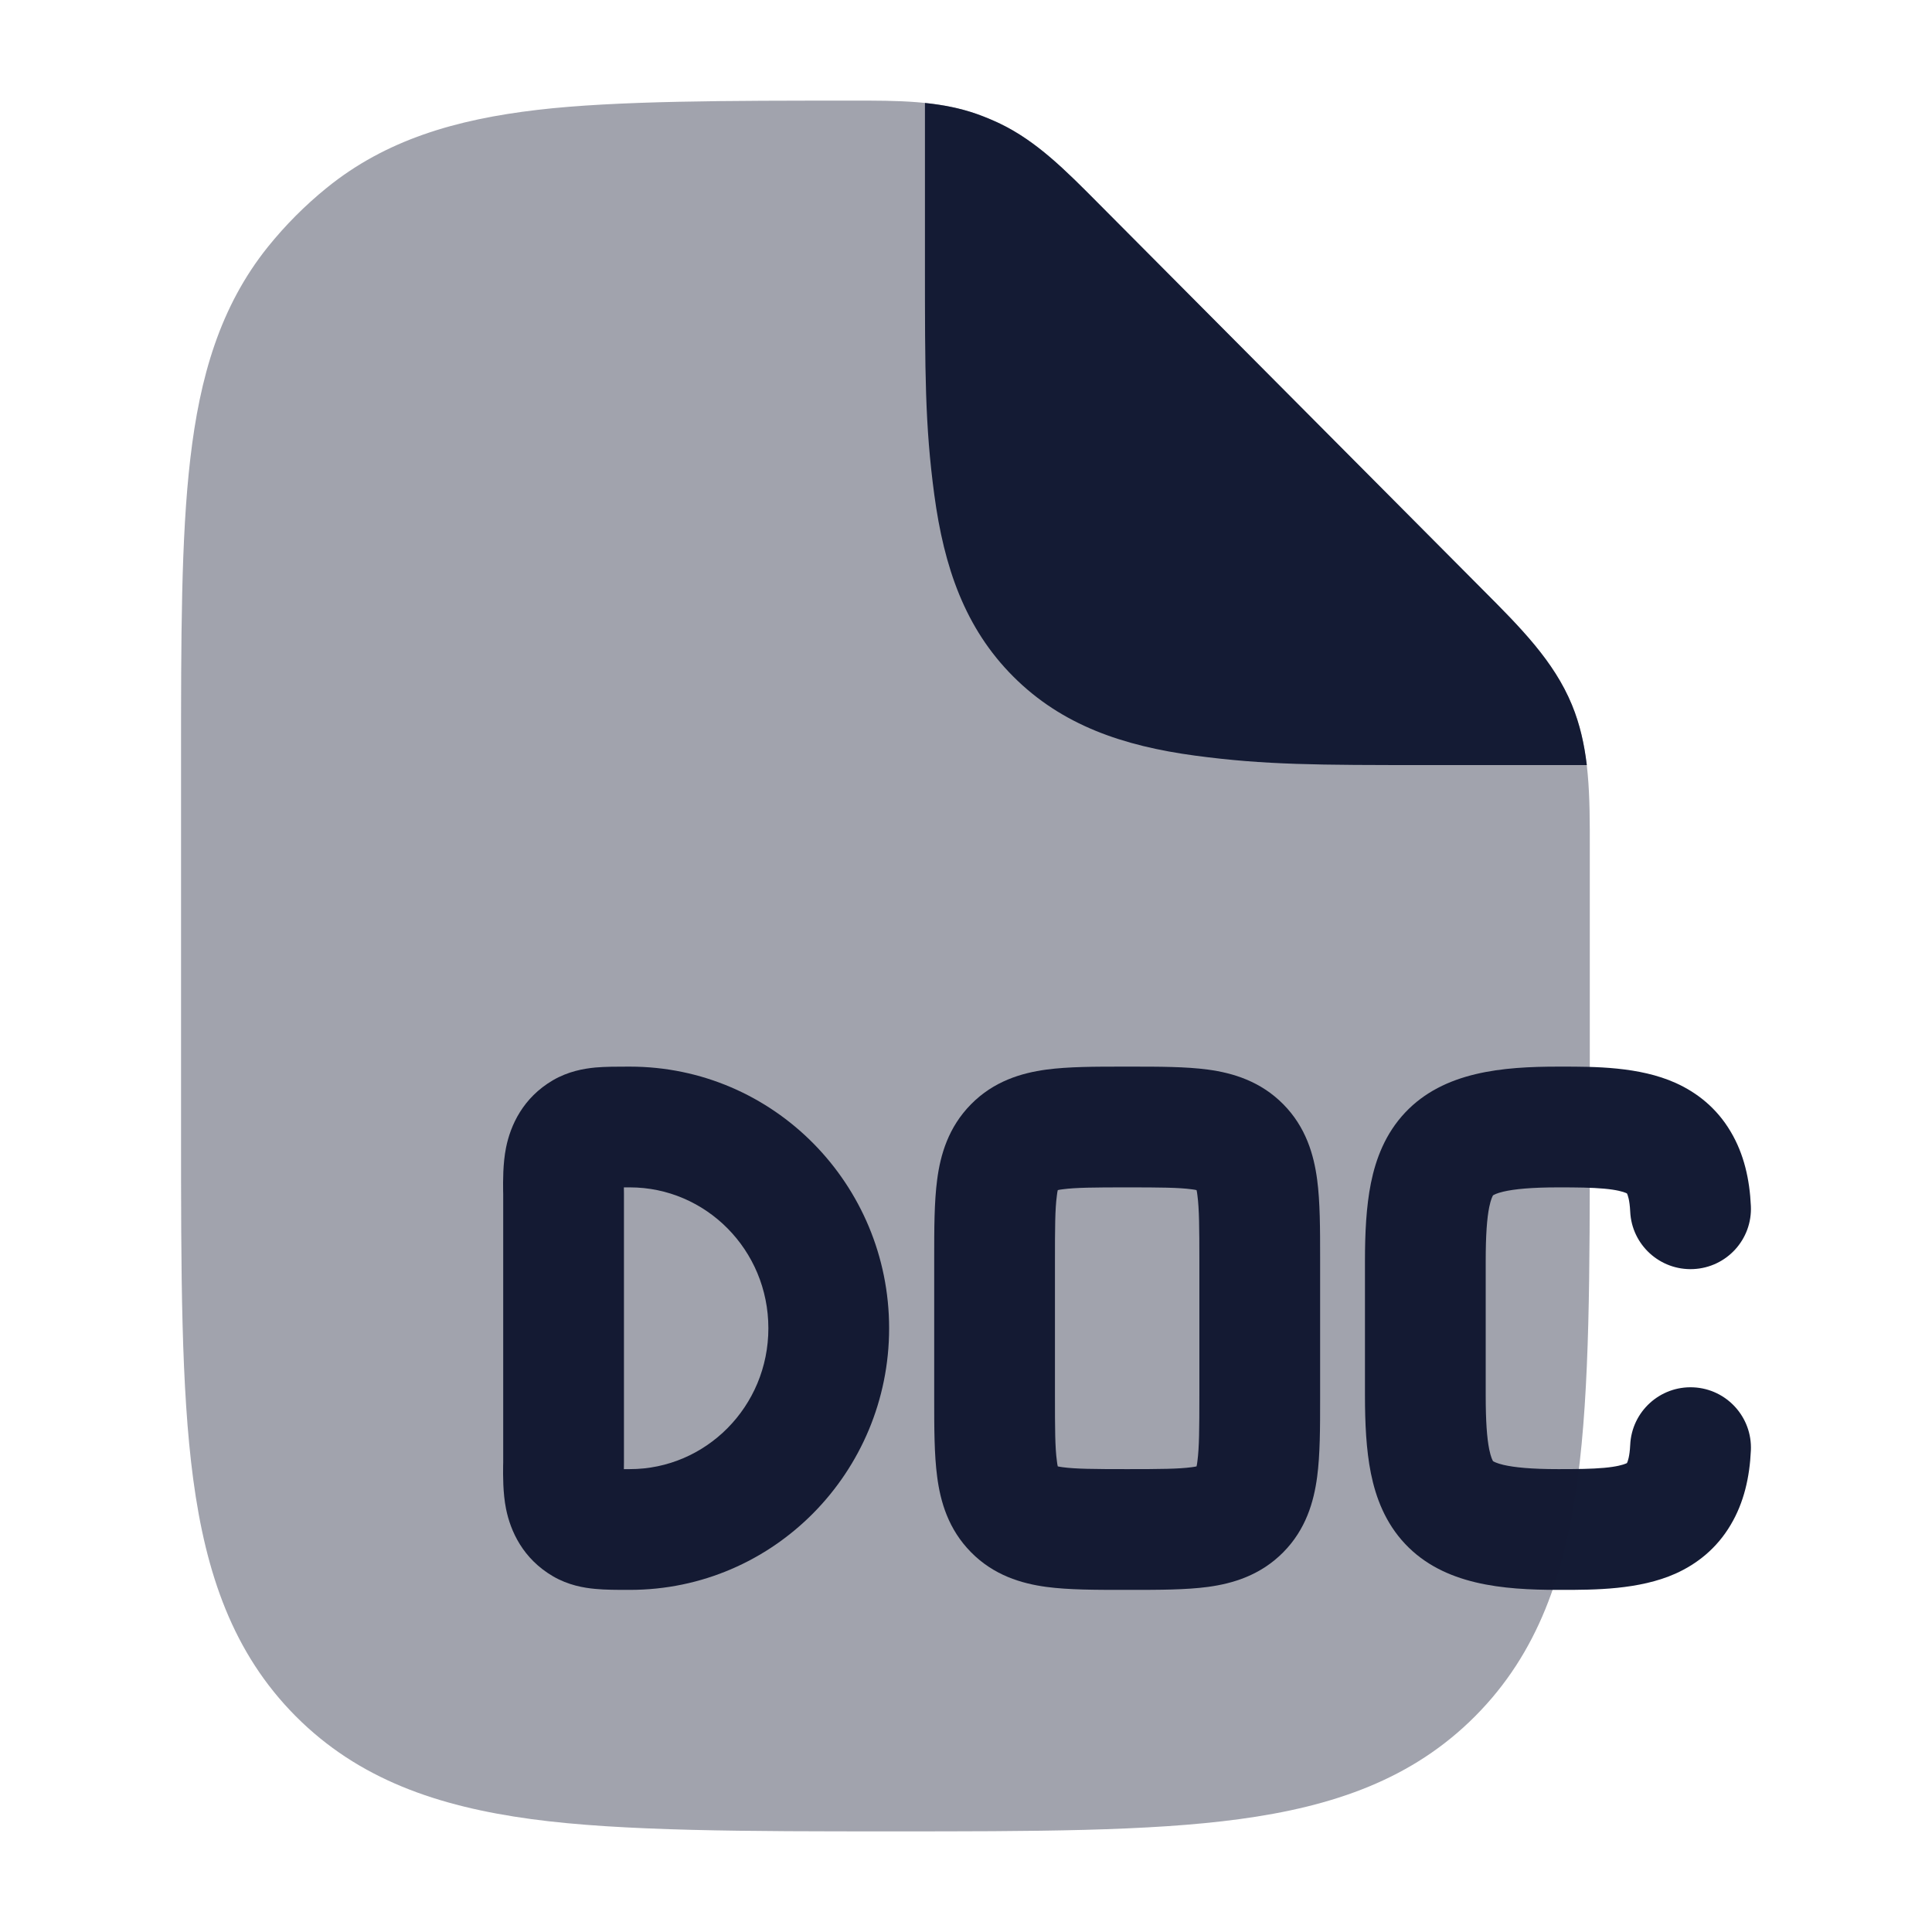 <svg width="24" height="24" viewBox="0 0 24 24" fill="none" xmlns="http://www.w3.org/2000/svg">
<path fill-rule="evenodd" clip-rule="evenodd" d="M7.802 13.25C7.809 13.25 7.817 13.25 7.824 13.25C9.611 13.25 11.045 14.713 11.045 16.5C11.045 18.287 9.611 19.75 7.824 19.75C7.817 19.75 7.809 19.75 7.802 19.75C7.668 19.75 7.521 19.75 7.395 19.738C7.251 19.725 7.06 19.692 6.869 19.581C6.495 19.362 6.342 19.021 6.286 18.743C6.246 18.543 6.249 18.321 6.25 18.21C6.25 18.192 6.251 18.178 6.251 18.167V14.833C6.251 14.822 6.25 14.807 6.25 14.79C6.249 14.679 6.246 14.457 6.286 14.257C6.342 13.979 6.495 13.638 6.869 13.419C7.06 13.308 7.251 13.275 7.395 13.261C7.521 13.25 7.668 13.25 7.802 13.25ZM7.75 14.75L7.75 14.752C7.75 14.778 7.751 14.807 7.751 14.833V18.167C7.751 18.193 7.75 18.222 7.75 18.247L7.75 18.25C7.773 18.25 7.797 18.25 7.824 18.25C8.766 18.25 9.545 17.475 9.545 16.5C9.545 15.525 8.766 14.75 7.824 14.75C7.797 14.75 7.773 14.75 7.75 14.75Z" fill="#141B34"/>
<path fill-rule="evenodd" clip-rule="evenodd" d="M13.96 13.25C13.974 13.25 13.988 13.25 14.002 13.25C14.016 13.25 14.03 13.25 14.044 13.25C14.396 13.25 14.731 13.25 15.007 13.287C15.316 13.329 15.658 13.431 15.941 13.717C16.223 14.002 16.321 14.345 16.362 14.653C16.399 14.93 16.399 15.268 16.399 15.625C16.399 15.639 16.399 15.653 16.399 15.667V17.333C16.399 17.347 16.399 17.361 16.399 17.375C16.399 17.732 16.399 18.07 16.362 18.346C16.321 18.655 16.223 18.998 15.941 19.283C15.658 19.569 15.316 19.671 15.007 19.713C14.731 19.75 14.396 19.75 14.044 19.75C14.03 19.75 14.016 19.75 14.002 19.75C13.988 19.75 13.974 19.75 13.96 19.75C13.608 19.75 13.273 19.75 12.997 19.713C12.688 19.671 12.345 19.569 12.063 19.283C11.781 18.998 11.682 18.655 11.642 18.346C11.605 18.07 11.605 17.732 11.605 17.375C11.605 17.361 11.605 17.347 11.605 17.333V15.667C11.605 15.653 11.605 15.639 11.605 15.625C11.605 15.268 11.605 14.93 11.642 14.653C11.682 14.345 11.781 14.002 12.063 13.717C12.345 13.431 12.688 13.329 12.997 13.287C13.273 13.25 13.608 13.25 13.96 13.25ZM13.14 14.784C13.155 14.78 13.175 14.777 13.199 14.774C13.361 14.752 13.592 14.75 14.002 14.75C14.412 14.75 14.643 14.752 14.805 14.774C14.829 14.777 14.849 14.78 14.864 14.784C14.868 14.8 14.872 14.822 14.875 14.851C14.897 15.017 14.899 15.253 14.899 15.667V17.333C14.899 17.747 14.897 17.983 14.875 18.149C14.872 18.178 14.868 18.2 14.864 18.216C14.849 18.219 14.829 18.223 14.805 18.226C14.643 18.248 14.412 18.25 14.002 18.25C13.592 18.25 13.361 18.248 13.199 18.226C13.175 18.223 13.155 18.219 13.14 18.216C13.136 18.2 13.132 18.178 13.129 18.149C13.106 17.983 13.105 17.747 13.105 17.333V15.667C13.105 15.253 13.106 15.017 13.129 14.851C13.132 14.822 13.136 14.8 13.14 14.784Z" fill="#141B34"/>
<path fill-rule="evenodd" clip-rule="evenodd" d="M19.927 14.766C19.773 14.752 19.591 14.75 19.358 14.75C19.024 14.75 18.812 14.771 18.675 14.803C18.591 14.823 18.557 14.842 18.547 14.849C18.541 14.859 18.52 14.897 18.5 14.994C18.471 15.137 18.456 15.347 18.456 15.667V17.333C18.456 17.653 18.471 17.863 18.5 18.006C18.52 18.103 18.541 18.141 18.547 18.151C18.557 18.157 18.591 18.177 18.675 18.197C18.812 18.229 19.024 18.25 19.358 18.25C19.591 18.25 19.773 18.248 19.927 18.234C20.083 18.22 20.162 18.196 20.2 18.18C20.205 18.177 20.209 18.175 20.211 18.174C20.219 18.159 20.244 18.097 20.251 17.949C20.27 17.535 20.621 17.215 21.035 17.234C21.449 17.253 21.769 17.604 21.75 18.018C21.735 18.347 21.665 18.665 21.498 18.944C21.326 19.235 21.081 19.428 20.814 19.548C20.362 19.75 19.805 19.75 19.398 19.75C19.385 19.75 19.371 19.75 19.358 19.75C18.671 19.75 17.936 19.69 17.455 19.179C17.209 18.918 17.091 18.604 17.03 18.303C16.971 18.009 16.956 17.677 16.956 17.333V15.667C16.956 15.322 16.971 14.992 17.03 14.697C17.091 14.396 17.209 14.082 17.455 13.821C17.936 13.31 18.671 13.25 19.358 13.25C19.371 13.25 19.385 13.25 19.398 13.25C19.805 13.25 20.362 13.249 20.814 13.452C21.081 13.572 21.326 13.765 21.498 14.056C21.665 14.335 21.735 14.653 21.75 14.982C21.769 15.396 21.449 15.746 21.035 15.765C20.621 15.784 20.27 15.464 20.251 15.051C20.244 14.903 20.219 14.841 20.211 14.826C20.209 14.825 20.205 14.823 20.2 14.82C20.162 14.804 20.083 14.78 19.927 14.766Z" fill="#141B34"/>
<path opacity="0.4" d="M10.587 1.25C11.157 1.249 11.661 1.249 12.137 1.417C12.235 1.452 12.331 1.492 12.425 1.537C12.879 1.756 13.236 2.115 13.638 2.52L18.421 7.328C18.888 7.796 19.303 8.212 19.527 8.756C19.751 9.3 19.75 9.888 19.749 10.552L19.749 14.026C19.749 15.808 19.749 17.244 19.598 18.374C19.441 19.547 19.106 20.535 18.325 21.319C17.545 22.103 16.563 22.44 15.396 22.598C14.272 22.75 12.843 22.75 11.07 22.75C9.298 22.75 7.726 22.75 6.603 22.598C5.436 22.44 4.453 22.103 3.673 21.319C2.893 20.535 2.557 19.547 2.4 18.374C2.249 17.244 2.249 15.808 2.249 14.026V14.026V9.453V9.453C2.249 7.919 2.249 6.682 2.364 5.699C2.482 4.681 2.734 3.808 3.326 3.069C3.544 2.798 3.79 2.551 4.059 2.333C4.794 1.737 5.662 1.484 6.675 1.365C7.653 1.25 9.061 1.25 10.587 1.25Z" fill="#141B34"/>
<path d="M12.137 1.417C12.235 1.452 12.331 1.492 12.425 1.537C12.879 1.756 13.236 2.115 13.638 2.52L18.421 7.328L18.421 7.328C18.888 7.796 19.303 8.212 19.527 8.756C19.626 8.996 19.681 9.244 19.712 9.504H17.731C16.363 9.504 15.715 9.503 14.848 9.387C13.947 9.266 13.19 9.007 12.588 8.405C11.986 7.803 11.727 7.045 11.606 6.145C11.49 5.28 11.49 4.632 11.49 3.27V3.27V1.279C11.713 1.302 11.928 1.343 12.137 1.417Z" fill="#141B34"/>
</svg>
